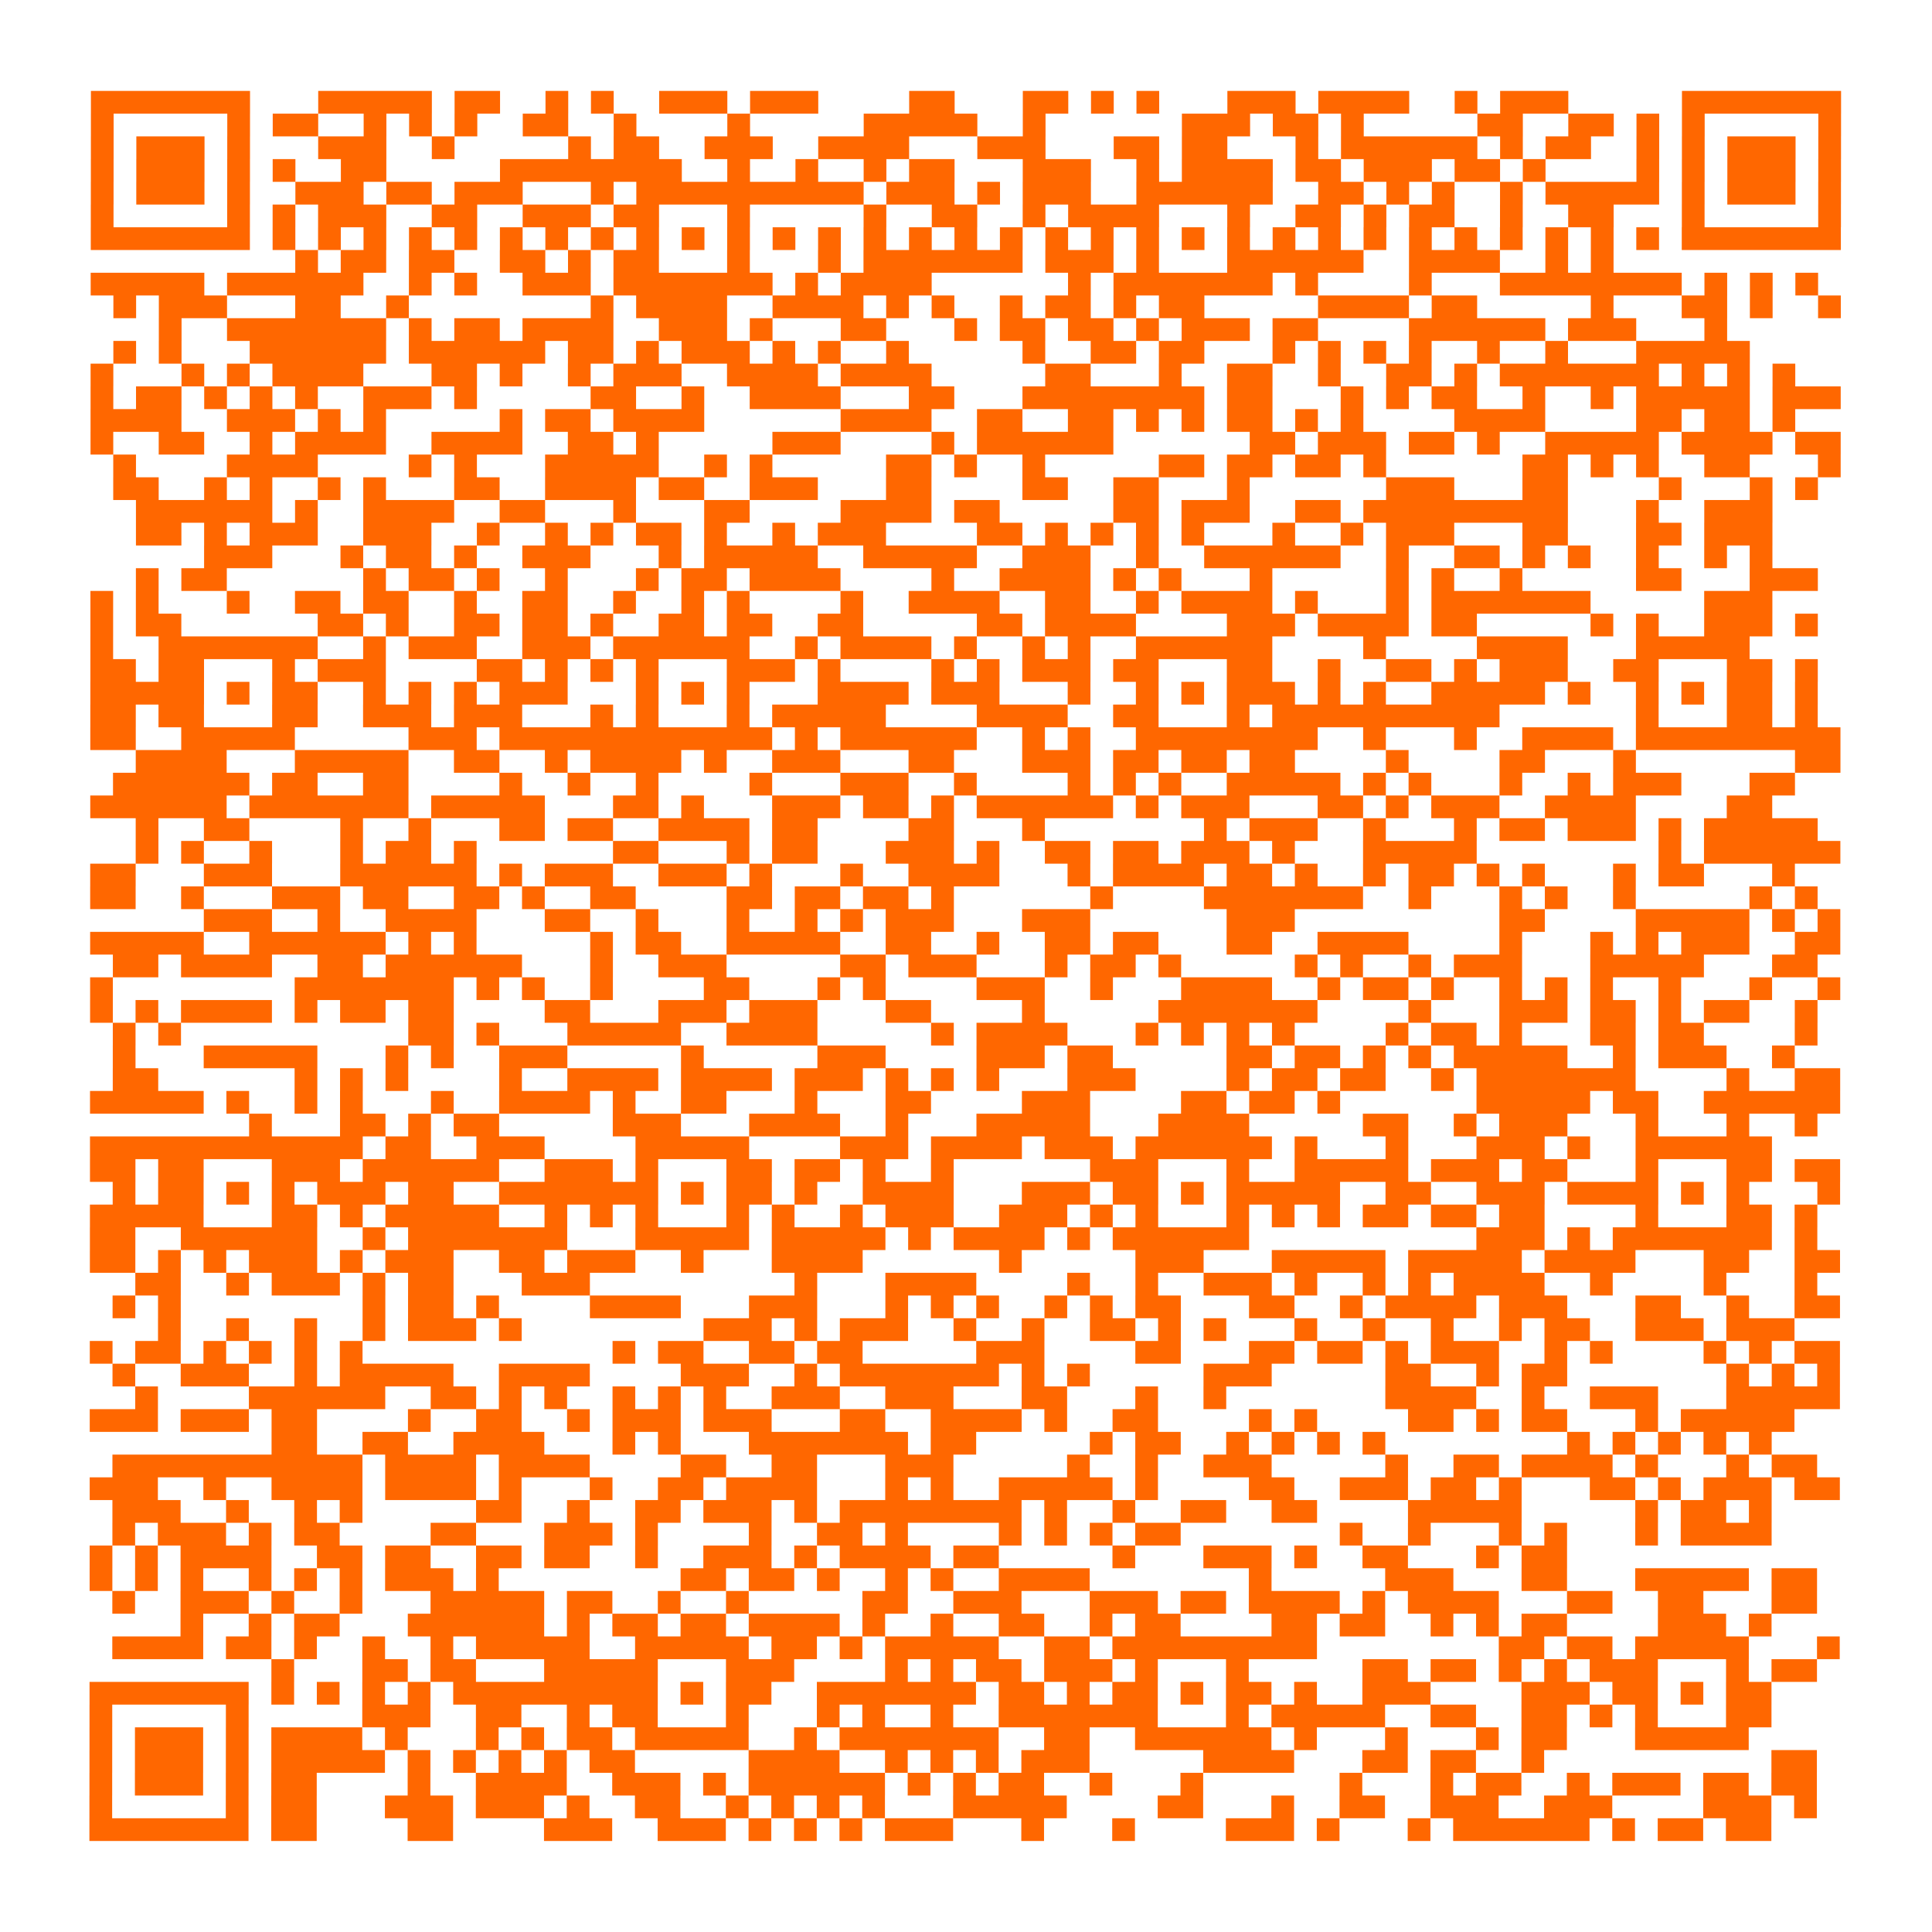 <?xml version="1.0" encoding="utf-8"?>
<svg xmlns="http://www.w3.org/2000/svg" width="340" height="340" class="segno"><path transform="scale(4)" class="qrline" stroke="#ff6700" d="M4 4.5h7m3 0h5m1 0h2m2 0h1m1 0h1m2 0h3m1 0h3m4 0h2m3 0h2m1 0h1m1 0h1m3 0h3m1 0h4m2 0h1m1 0h3m5 0h7m-77 1h1m5 0h1m1 0h2m2 0h1m1 0h1m1 0h1m2 0h2m2 0h1m4 0h1m5 0h5m2 0h1m6 0h3m1 0h2m1 0h1m5 0h2m2 0h2m1 0h1m1 0h1m5 0h1m-77 1h1m1 0h3m1 0h1m3 0h3m2 0h1m5 0h1m1 0h2m2 0h3m2 0h4m3 0h3m3 0h2m1 0h2m3 0h1m1 0h6m1 0h1m1 0h2m2 0h1m1 0h1m1 0h3m1 0h1m-77 1h1m1 0h3m1 0h1m1 0h1m2 0h2m5 0h8m2 0h1m2 0h1m2 0h1m1 0h2m3 0h3m2 0h1m1 0h4m1 0h2m1 0h3m1 0h2m1 0h1m4 0h1m1 0h1m1 0h3m1 0h1m-77 1h1m1 0h3m1 0h1m2 0h3m1 0h2m1 0h3m3 0h1m1 0h10m1 0h3m1 0h1m1 0h3m2 0h6m2 0h2m1 0h1m1 0h1m2 0h1m1 0h5m1 0h1m1 0h3m1 0h1m-77 1h1m5 0h1m1 0h1m1 0h3m2 0h2m2 0h3m1 0h2m3 0h1m5 0h1m2 0h2m2 0h1m1 0h4m3 0h1m2 0h2m1 0h1m1 0h2m2 0h1m2 0h2m3 0h1m5 0h1m-77 1h7m1 0h1m1 0h1m1 0h1m1 0h1m1 0h1m1 0h1m1 0h1m1 0h1m1 0h1m1 0h1m1 0h1m1 0h1m1 0h1m1 0h1m1 0h1m1 0h1m1 0h1m1 0h1m1 0h1m1 0h1m1 0h1m1 0h1m1 0h1m1 0h1m1 0h1m1 0h1m1 0h1m1 0h1m1 0h1m1 0h1m1 0h1m1 0h7m-68 1h1m1 0h2m1 0h2m2 0h2m1 0h1m1 0h2m3 0h1m3 0h1m1 0h7m1 0h3m1 0h1m3 0h6m2 0h4m2 0h1m1 0h1m-67 1h5m1 0h6m2 0h1m1 0h1m2 0h3m1 0h7m1 0h1m1 0h4m6 0h1m1 0h7m1 0h1m4 0h1m3 0h8m1 0h1m1 0h1m1 0h1m-75 1h1m1 0h3m3 0h2m2 0h1m8 0h1m1 0h4m2 0h4m1 0h1m1 0h1m2 0h1m1 0h2m1 0h1m1 0h2m5 0h4m1 0h2m5 0h1m3 0h2m1 0h1m2 0h1m-74 1h1m2 0h7m1 0h1m1 0h2m1 0h4m2 0h3m1 0h1m3 0h2m3 0h1m1 0h2m1 0h2m1 0h1m1 0h3m1 0h2m4 0h6m1 0h3m3 0h1m-71 1h1m1 0h1m3 0h6m1 0h6m1 0h2m1 0h1m1 0h3m1 0h1m1 0h1m2 0h1m5 0h1m2 0h2m1 0h2m3 0h1m1 0h1m1 0h1m1 0h1m2 0h1m2 0h1m3 0h5m-73 1h1m3 0h1m1 0h1m1 0h4m3 0h2m1 0h1m2 0h1m1 0h3m2 0h4m1 0h4m5 0h2m3 0h1m2 0h2m2 0h1m2 0h2m1 0h1m1 0h7m1 0h1m1 0h1m1 0h1m-75 1h1m1 0h2m1 0h1m1 0h1m1 0h1m2 0h3m1 0h1m5 0h2m2 0h1m2 0h4m3 0h2m3 0h8m1 0h2m3 0h1m1 0h1m1 0h2m2 0h1m2 0h1m1 0h5m1 0h3m-77 1h4m2 0h3m1 0h1m1 0h1m5 0h1m1 0h2m1 0h4m6 0h4m2 0h2m2 0h2m1 0h1m1 0h1m1 0h2m1 0h1m1 0h1m4 0h4m4 0h2m1 0h2m1 0h1m-75 1h1m2 0h2m2 0h1m1 0h4m2 0h4m2 0h2m1 0h1m5 0h3m4 0h1m1 0h6m6 0h2m1 0h3m1 0h2m1 0h1m2 0h5m1 0h4m1 0h2m-76 1h1m4 0h4m4 0h1m1 0h1m3 0h5m2 0h1m1 0h1m5 0h2m1 0h1m2 0h1m5 0h2m1 0h2m1 0h2m1 0h1m6 0h2m1 0h1m1 0h1m2 0h2m3 0h1m-76 1h2m2 0h1m1 0h1m2 0h1m1 0h1m3 0h2m2 0h4m1 0h2m2 0h3m3 0h2m4 0h2m2 0h2m3 0h1m6 0h3m3 0h2m4 0h1m3 0h1m1 0h1m-74 1h6m1 0h1m2 0h4m2 0h2m3 0h1m3 0h2m4 0h4m1 0h2m5 0h2m1 0h3m2 0h2m1 0h9m3 0h1m2 0h3m-72 1h2m1 0h1m1 0h3m2 0h3m2 0h1m2 0h1m1 0h1m1 0h2m1 0h1m2 0h1m1 0h3m4 0h2m1 0h1m1 0h1m1 0h1m1 0h1m3 0h1m2 0h1m1 0h3m3 0h2m3 0h2m1 0h3m-69 1h3m3 0h1m1 0h2m1 0h1m2 0h3m3 0h1m1 0h5m2 0h5m2 0h3m2 0h1m2 0h6m2 0h1m2 0h2m1 0h1m1 0h1m2 0h1m2 0h1m1 0h1m-72 1h1m1 0h2m6 0h1m1 0h2m1 0h1m2 0h1m3 0h1m1 0h2m1 0h4m4 0h1m2 0h4m1 0h1m1 0h1m3 0h1m5 0h1m1 0h1m2 0h1m5 0h2m3 0h3m-76 1h1m1 0h1m3 0h1m2 0h2m1 0h2m2 0h1m2 0h2m2 0h1m2 0h1m1 0h1m4 0h1m2 0h4m2 0h2m2 0h1m1 0h4m1 0h1m3 0h1m1 0h7m5 0h3m-74 1h1m1 0h2m6 0h2m1 0h1m2 0h2m1 0h2m1 0h1m2 0h2m1 0h2m2 0h2m5 0h2m1 0h4m4 0h3m1 0h4m1 0h2m5 0h1m1 0h1m2 0h3m1 0h1m-76 1h1m2 0h7m2 0h1m1 0h3m2 0h3m1 0h6m2 0h1m1 0h4m1 0h1m2 0h1m1 0h1m2 0h6m4 0h1m4 0h4m3 0h5m-73 1h2m1 0h2m3 0h1m1 0h3m4 0h2m1 0h1m1 0h1m1 0h1m3 0h3m1 0h1m4 0h1m1 0h1m1 0h3m1 0h2m3 0h2m2 0h1m2 0h2m1 0h1m1 0h3m2 0h2m3 0h2m1 0h1m-76 1h5m1 0h1m1 0h2m2 0h1m1 0h1m1 0h1m1 0h3m3 0h1m1 0h1m1 0h1m3 0h4m1 0h3m3 0h1m2 0h1m1 0h1m1 0h3m1 0h1m1 0h1m2 0h5m1 0h1m2 0h1m1 0h1m1 0h2m1 0h1m-76 1h2m1 0h2m3 0h2m2 0h3m1 0h3m3 0h1m1 0h1m3 0h1m1 0h5m4 0h4m2 0h2m3 0h1m1 0h10m6 0h1m3 0h2m1 0h1m-76 1h2m2 0h5m5 0h3m1 0h12m1 0h1m1 0h6m2 0h1m1 0h1m2 0h8m2 0h1m3 0h1m2 0h4m1 0h9m-75 1h4m3 0h5m2 0h2m2 0h1m1 0h4m1 0h1m2 0h3m3 0h2m3 0h3m1 0h2m1 0h2m1 0h2m4 0h1m4 0h2m3 0h1m7 0h2m-76 1h6m1 0h2m2 0h2m4 0h1m2 0h1m2 0h1m4 0h1m3 0h3m2 0h1m4 0h1m1 0h1m1 0h1m2 0h5m1 0h1m1 0h1m3 0h1m2 0h1m1 0h3m3 0h2m-75 1h6m1 0h7m1 0h5m3 0h2m1 0h1m3 0h3m1 0h2m1 0h1m1 0h6m1 0h1m1 0h3m3 0h2m1 0h1m1 0h3m2 0h4m4 0h2m-72 1h1m2 0h2m4 0h1m2 0h1m3 0h2m1 0h2m2 0h4m1 0h2m4 0h2m3 0h1m7 0h1m1 0h3m2 0h1m3 0h1m1 0h2m1 0h3m1 0h1m1 0h5m-74 1h1m1 0h1m2 0h1m3 0h1m1 0h2m1 0h1m6 0h2m3 0h1m1 0h2m3 0h3m1 0h1m2 0h2m1 0h2m1 0h3m1 0h1m3 0h5m8 0h1m1 0h6m-77 1h2m3 0h3m3 0h6m1 0h1m1 0h3m2 0h3m1 0h1m3 0h1m2 0h4m3 0h1m1 0h4m1 0h2m1 0h1m2 0h1m1 0h2m1 0h1m1 0h1m3 0h1m1 0h2m3 0h1m-75 1h2m2 0h1m3 0h3m1 0h2m2 0h2m1 0h1m2 0h2m4 0h2m1 0h2m1 0h2m1 0h1m6 0h1m4 0h7m2 0h1m3 0h1m1 0h1m2 0h1m5 0h1m1 0h1m-71 1h3m2 0h1m2 0h4m3 0h2m2 0h1m3 0h1m2 0h1m1 0h1m1 0h3m3 0h3m6 0h3m9 0h2m4 0h5m1 0h1m1 0h1m-77 1h5m2 0h6m1 0h1m1 0h1m5 0h1m1 0h2m2 0h5m2 0h2m2 0h1m2 0h2m1 0h2m3 0h2m2 0h4m4 0h1m3 0h1m1 0h1m1 0h3m2 0h2m-76 1h2m1 0h4m2 0h2m1 0h6m3 0h1m2 0h3m5 0h2m1 0h3m3 0h1m1 0h2m1 0h1m5 0h1m1 0h1m2 0h1m1 0h3m3 0h5m3 0h2m-76 1h1m8 0h7m1 0h1m1 0h1m2 0h1m4 0h2m3 0h1m1 0h1m4 0h3m2 0h1m3 0h4m2 0h1m1 0h2m1 0h1m2 0h1m1 0h1m1 0h1m2 0h1m3 0h1m2 0h1m-77 1h1m1 0h1m1 0h4m1 0h1m1 0h2m1 0h2m4 0h2m3 0h3m1 0h3m3 0h2m4 0h1m5 0h7m4 0h1m3 0h3m1 0h2m1 0h1m1 0h2m2 0h1m-75 1h1m1 0h1m10 0h2m1 0h1m3 0h5m2 0h4m5 0h1m1 0h4m3 0h1m1 0h1m1 0h1m1 0h1m4 0h1m1 0h2m1 0h1m3 0h2m1 0h2m4 0h1m-75 1h1m3 0h5m3 0h1m1 0h1m2 0h3m5 0h1m5 0h3m4 0h3m1 0h2m5 0h2m1 0h2m1 0h1m1 0h1m1 0h5m2 0h1m1 0h3m2 0h1m-74 1h2m6 0h1m1 0h1m1 0h1m4 0h1m2 0h4m1 0h4m1 0h3m1 0h1m1 0h1m1 0h1m3 0h3m4 0h1m1 0h2m1 0h2m2 0h1m1 0h7m4 0h1m2 0h2m-77 1h5m1 0h1m2 0h1m1 0h1m3 0h1m2 0h4m1 0h1m2 0h2m3 0h1m3 0h2m4 0h3m4 0h2m1 0h2m1 0h1m6 0h5m1 0h2m2 0h6m-70 1h1m3 0h2m1 0h1m1 0h2m5 0h3m3 0h4m2 0h1m3 0h5m3 0h4m5 0h2m2 0h1m1 0h3m3 0h1m3 0h1m2 0h1m-76 1h12m1 0h2m2 0h3m4 0h5m4 0h3m1 0h4m1 0h3m1 0h6m1 0h1m3 0h1m3 0h3m1 0h1m2 0h6m-74 1h2m1 0h2m3 0h3m1 0h6m2 0h3m1 0h1m3 0h2m1 0h2m1 0h1m2 0h1m6 0h3m3 0h1m2 0h5m1 0h3m1 0h2m3 0h1m3 0h2m1 0h2m-76 1h1m1 0h2m1 0h1m1 0h1m1 0h3m1 0h2m2 0h7m1 0h1m1 0h2m1 0h1m2 0h4m3 0h3m1 0h2m1 0h1m1 0h5m2 0h2m2 0h3m1 0h4m1 0h1m1 0h1m3 0h1m-77 1h5m3 0h2m1 0h1m1 0h5m2 0h1m1 0h1m1 0h1m3 0h1m1 0h1m2 0h1m1 0h3m2 0h3m1 0h1m1 0h1m3 0h1m1 0h1m1 0h1m1 0h2m1 0h2m1 0h2m4 0h1m3 0h2m1 0h1m-76 1h2m2 0h6m2 0h1m1 0h7m3 0h5m1 0h5m1 0h1m1 0h4m1 0h1m1 0h6m10 0h3m1 0h1m1 0h7m1 0h1m-76 1h2m1 0h1m1 0h1m1 0h3m1 0h1m1 0h3m2 0h2m1 0h3m2 0h1m3 0h4m6 0h1m5 0h3m3 0h5m1 0h5m1 0h4m3 0h2m2 0h2m-75 1h2m2 0h1m1 0h3m1 0h1m1 0h2m3 0h3m9 0h1m3 0h4m4 0h1m2 0h1m2 0h3m1 0h1m2 0h1m1 0h1m1 0h4m2 0h1m4 0h1m3 0h1m-75 1h1m1 0h1m8 0h1m1 0h2m1 0h1m4 0h4m3 0h3m3 0h1m1 0h1m1 0h1m2 0h1m1 0h1m1 0h2m3 0h2m2 0h1m1 0h4m1 0h3m3 0h2m2 0h1m2 0h2m-74 1h1m2 0h1m2 0h1m2 0h1m1 0h3m1 0h1m8 0h3m1 0h1m1 0h3m2 0h1m2 0h1m2 0h2m1 0h1m1 0h1m3 0h1m2 0h1m2 0h1m2 0h1m1 0h2m2 0h3m1 0h3m-75 1h1m1 0h2m1 0h1m1 0h1m1 0h1m1 0h1m11 0h1m1 0h2m2 0h2m1 0h2m5 0h3m4 0h2m3 0h2m1 0h2m1 0h1m1 0h3m2 0h1m1 0h1m4 0h1m1 0h1m1 0h2m-76 1h1m2 0h3m2 0h1m1 0h5m2 0h4m4 0h3m2 0h1m1 0h7m1 0h1m1 0h1m5 0h3m5 0h2m2 0h1m1 0h2m7 0h1m1 0h1m1 0h1m-75 1h1m4 0h6m2 0h2m1 0h1m1 0h1m2 0h1m1 0h1m1 0h1m2 0h3m2 0h3m3 0h2m3 0h1m2 0h1m7 0h4m2 0h1m2 0h3m3 0h5m-77 1h3m1 0h3m1 0h2m4 0h1m2 0h2m2 0h1m1 0h3m1 0h3m3 0h2m2 0h4m1 0h1m2 0h2m4 0h1m1 0h1m4 0h2m1 0h1m1 0h2m3 0h1m1 0h5m-67 1h2m2 0h2m2 0h4m3 0h1m1 0h1m3 0h7m1 0h2m5 0h1m1 0h2m2 0h1m1 0h1m1 0h1m1 0h1m8 0h1m1 0h1m1 0h1m1 0h1m1 0h1m-73 1h11m1 0h4m1 0h4m4 0h2m2 0h2m3 0h3m5 0h1m2 0h1m2 0h3m5 0h1m2 0h2m1 0h4m1 0h1m3 0h1m1 0h2m-76 1h3m2 0h1m2 0h4m1 0h4m1 0h1m3 0h1m2 0h2m1 0h4m3 0h1m1 0h1m2 0h5m1 0h1m4 0h2m2 0h3m1 0h2m1 0h1m3 0h2m1 0h1m1 0h3m1 0h2m-76 1h3m2 0h1m2 0h1m1 0h1m5 0h2m2 0h1m2 0h2m1 0h3m1 0h1m1 0h8m1 0h1m2 0h1m2 0h2m2 0h2m4 0h5m5 0h1m1 0h2m1 0h1m-73 1h1m1 0h3m1 0h1m1 0h2m4 0h2m3 0h3m1 0h1m4 0h1m2 0h2m1 0h1m4 0h1m1 0h1m1 0h1m1 0h2m7 0h1m2 0h1m3 0h1m1 0h1m3 0h1m1 0h4m-74 1h1m1 0h1m1 0h4m2 0h2m1 0h2m2 0h2m1 0h2m2 0h1m2 0h3m1 0h1m1 0h4m1 0h2m5 0h1m3 0h3m1 0h1m2 0h2m3 0h1m1 0h2m-65 1h1m1 0h1m1 0h1m2 0h1m1 0h1m1 0h1m1 0h3m1 0h1m8 0h2m1 0h2m1 0h1m2 0h1m1 0h1m2 0h4m7 0h1m5 0h3m3 0h2m3 0h5m1 0h2m-75 1h1m2 0h3m1 0h1m2 0h1m3 0h5m1 0h2m2 0h1m2 0h1m5 0h2m2 0h3m3 0h3m1 0h2m1 0h4m1 0h1m1 0h4m3 0h2m2 0h2m3 0h2m-72 1h1m2 0h1m1 0h2m3 0h6m1 0h1m1 0h2m1 0h2m1 0h4m1 0h1m2 0h1m2 0h2m2 0h1m1 0h2m4 0h2m1 0h2m2 0h1m1 0h1m1 0h2m4 0h3m1 0h1m-73 1h4m1 0h2m1 0h1m2 0h1m2 0h1m1 0h5m2 0h5m1 0h2m1 0h1m1 0h5m2 0h2m1 0h9m8 0h2m1 0h2m1 0h5m3 0h1m-69 1h1m3 0h2m1 0h2m3 0h5m3 0h3m4 0h1m1 0h1m1 0h2m1 0h3m1 0h1m3 0h1m5 0h2m1 0h2m1 0h1m1 0h1m1 0h3m3 0h1m1 0h2m-76 1h7m1 0h1m1 0h1m1 0h1m1 0h1m1 0h9m1 0h1m1 0h2m2 0h7m1 0h2m1 0h1m1 0h2m1 0h1m1 0h2m1 0h1m2 0h3m4 0h3m1 0h2m1 0h1m1 0h2m-74 1h1m5 0h1m5 0h3m2 0h2m2 0h1m1 0h2m3 0h1m3 0h1m1 0h1m2 0h1m2 0h7m3 0h1m1 0h5m2 0h2m2 0h2m1 0h1m1 0h1m3 0h2m-74 1h1m1 0h3m1 0h1m1 0h4m1 0h1m3 0h1m1 0h1m1 0h2m1 0h5m2 0h1m1 0h7m2 0h2m2 0h6m1 0h1m3 0h1m3 0h1m1 0h2m3 0h5m-73 1h1m1 0h3m1 0h1m1 0h5m1 0h1m1 0h1m1 0h1m1 0h1m1 0h2m5 0h4m2 0h1m1 0h1m1 0h1m1 0h3m5 0h4m3 0h2m1 0h2m2 0h1m10 0h2m-76 1h1m1 0h3m1 0h1m1 0h2m4 0h1m2 0h4m2 0h3m1 0h1m1 0h6m1 0h1m1 0h1m1 0h2m2 0h1m3 0h1m6 0h1m3 0h1m1 0h2m2 0h1m1 0h3m1 0h2m1 0h2m-76 1h1m5 0h1m1 0h2m3 0h3m1 0h3m1 0h1m2 0h2m2 0h1m1 0h1m1 0h1m1 0h1m3 0h5m4 0h2m3 0h1m2 0h2m2 0h3m2 0h3m4 0h3m1 0h1m-76 1h7m1 0h2m4 0h2m4 0h3m2 0h3m1 0h1m1 0h1m1 0h1m1 0h3m3 0h1m3 0h1m4 0h3m1 0h1m3 0h1m1 0h6m1 0h1m1 0h2m1 0h2"/></svg>
